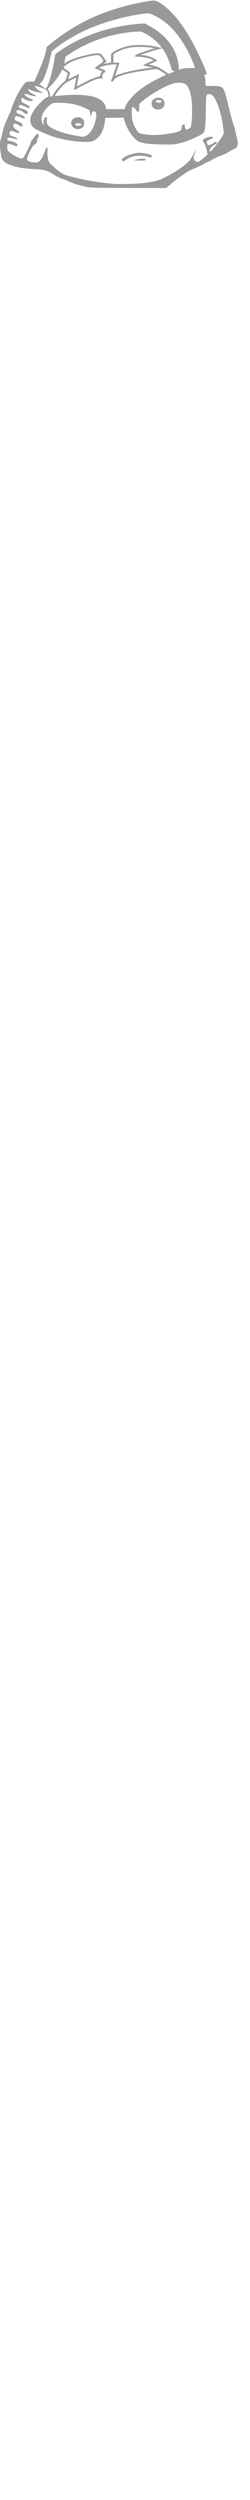 <?xml version="1.0" encoding="UTF-8" standalone="no"?>
<!-- Created with Inkscape (http://www.inkscape.org/) -->

<svg
   xmlns:dc="http://purl.org/dc/elements/1.1/"
   xmlns:cc="http://creativecommons.org/ns#"
   xmlns:rdf="http://www.w3.org/1999/02/22-rdf-syntax-ns#"
   xmlns:svg="http://www.w3.org/2000/svg"
   xmlns="http://www.w3.org/2000/svg"
   xmlns:sodipodi="http://sodipodi.sourceforge.net/DTD/sodipodi-0.dtd"
   xmlns:inkscape="http://www.inkscape.org/namespaces/inkscape"
   width="100"
   height="1000"
   id="svg2994"
   version="1.1"
   inkscape:version="0.48.2 r9819"
   sodipodi:docname="bg-hd.svg">
  <defs
     id="defs2996" />
  <sodipodi:namedview
     id="base"
     pagecolor="#ffffff"
     bordercolor="#666666"
     borderopacity="1.0"
     inkscape:pageopacity="0.0"
     inkscape:pageshadow="2"
     inkscape:zoom="3.959798"
     inkscape:cx="135.2974"
     inkscape:cy="956.45448"
     inkscape:document-units="px"
     inkscape:current-layer="layer1"
     showgrid="false"
     inkscape:window-width="1366"
     inkscape:window-height="705"
     inkscape:window-x="-8"
     inkscape:window-y="-8"
     inkscape:window-maximized="1" />
  <g
     inkscape:label="Layer 1"
     inkscape:groupmode="layer"
     id="layer1"
     transform="translate(0,-52.362)">
    <path
       style="fill:#999999"
       d="m 37.093,127.396 c -1.086,-0.075 -2.27,-0.21 -2.632,-0.301 -0.362,-0.091 -1.504,-0.366 -2.538,-0.61 -1.13,-0.267 -2.78,-0.847 -4.136,-1.452 -1.241,-0.554 -2.51,-1.061 -2.82,-1.126 -0.702,-0.148 -2.279,-0.934 -3.76,-1.876 -2.316,-1.472 -3.239,-1.747 -6.58,-1.964 -4.809,-0.311 -6.045,-0.462 -8.139,-0.99 -2.656,-0.671 -4.126,-1.337 -5.003,-2.267 -0.804,-0.852 -0.938,-1.262 -1.305,-3.981 -0.257,-1.909 -0.2,-4.164 0.117,-4.629 0.062,-0.091 0.368,-1.328 0.679,-2.749 0.389,-1.775 0.809,-3.106 1.343,-4.255 0.427,-0.919 0.898,-2.013 1.046,-2.431 0.148,-0.417 0.343,-0.801 0.433,-0.853 0.09,-0.052 0.353,-0.708 0.584,-1.459 1.03,-3.351 2.893,-7.213 4.649,-9.638 1.267,-1.75 1.333,-1.788 3.135,-1.809 l 1.522,-0.018 1.184,-2.627 c 1.688,-3.743 3.178,-7.853 3.491,-9.63 l 0.269,-1.526 1.476,-1.243 c 4.65,-3.916 10.945,-7.861 16.813,-10.534 6.473,-2.95 15.009,-5.472 22.253,-6.575 2.074,-0.316 2.533,-0.339 3.102,-0.155 2.735,0.884 7.026,4.807 10.261,9.381 3.171,4.482 6.365,10.432 9.14,17.024 0.614,1.458 1.073,2.753 1.02,2.878 -0.053,0.125 -0.316,0.227 -0.584,0.227 -0.422,0 -0.47,0.053 -0.353,0.384 0.33,0.934 0.445,1.664 0.449,2.857 l 0.004,1.279 2.209,0 c 2.972,0 3.852,0.152 4.553,0.789 0.668,0.606 1.187,2.076 2.072,5.864 0.892,3.82 2.45,9.535 2.627,9.635 0.085,0.048 0.236,0.549 0.335,1.111 0.099,0.563 0.415,2.045 0.702,3.294 0.484,2.106 0.503,2.335 0.262,3.149 -0.245,0.832 -0.319,0.906 -1.413,1.411 -0.635,0.293 -1.714,0.895 -2.399,1.339 -0.684,0.443 -1.688,0.944 -2.23,1.113 -1.265,0.395 -3.255,1.298 -4.043,1.835 -0.338,0.23 -1.015,0.578 -1.504,0.774 -0.489,0.195 -1.702,0.799 -2.695,1.342 -0.993,0.543 -2.473,1.223 -3.29,1.511 -0.817,0.288 -2.035,0.903 -2.707,1.365 -0.672,0.463 -1.888,1.3 -2.703,1.861 -0.814,0.561 -2.394,1.794 -3.511,2.74 l -2.03,1.721 -13.691,-0.026 c -7.53,-0.014 -14.58,-0.087 -15.665,-0.161 z m 20.022,-1.761 c 3.164,-0.373 5.695,-0.903 7.047,-1.476 4.109,-1.741 9.511,-5.209 11.454,-7.355 0.766,-0.845 2.311,-3.549 2.576,-4.507 0.064,-0.233 0.155,-0.389 0.202,-0.346 0.047,0.042 -0.177,0.849 -0.498,1.792 -0.541,1.592 -0.564,1.757 -0.315,2.297 0.304,0.661 0.953,1.138 1.547,1.138 0.249,0 1.07,-0.569 2.141,-1.483 l 1.737,-1.483 -0.117,-0.773 c -0.207,-1.368 -0.897,-3.421 -1.357,-4.036 -0.581,-0.777 -0.565,-0.975 0.125,-1.502 0.959,-0.732 3.403,-1.133 3.525,-0.577 0.047,0.216 -0.205,0.405 -0.935,0.7 -1.437,0.582 -1.703,0.901 -1.427,1.717 0.121,0.358 0.321,0.686 0.445,0.729 0.275,0.096 1.979,-0.668 2.319,-1.04 0.308,-0.336 1.065,-0.352 1.204,-0.024 0.068,0.16 -0.174,0.393 -0.701,0.673 -1.271,0.676 -2.183,1.693 -2.183,2.435 0,0.623 7e-5,0.623 0.397,0.298 0.99,-0.81 3.823,-4.524 4.866,-6.379 0.397,-0.707 0.398,-0.731 0.098,-3.103 -0.57,-4.5 -1.646,-8.348 -3.123,-11.172 -0.836,-1.596 -1.418,-2.103 -2.415,-2.103 -1.329,0 -1.279,-0.229 -1.39,6.312 -0.1,5.889 -0.291,8.008 -0.805,8.909 -0.336,0.589 -1.369,1.19 -4.302,2.504 -2.478,1.11 -4.473,1.752 -6.757,2.173 -1.223,0.226 -2.295,0.259 -5.922,0.185 -6.189,-0.126 -8.637,-0.564 -10.036,-1.795 -1.963,-1.727 -3.74,-4.544 -4.582,-7.264 l -0.511,-1.649 -3.674,0.046 -3.674,0.046 -0.046,0.597 c -0.365,4.763 -2.376,7.993 -5.485,8.813 -2.016,0.532 -7.907,0.005 -12.474,-1.115 -2.639,-0.647 -4.929,-1.481 -7.933,-2.889 -1.943,-0.91 -2.562,-1.291 -3.05,-1.874 -1.619,-1.936 -1.221,-4.366 1.245,-7.589 1.313,-1.717 3.982,-4.216 4.501,-4.216 0.562,0 0.648,-0.308 0.41,-1.474 C 18.993,88.543 18.632,88.213 16.789,87.533 c -1.754,-0.647 -2.82,-0.849 -2.82,-0.534 0,0.334 1.768,1.775 2.68,2.185 0.954,0.428 0.695,0.446 -1.39,0.092 -1.563,-0.265 -2.964,-0.747 -3.593,-1.236 -0.301,-0.234 -0.329,-0.219 -0.329,0.174 0,0.551 0.683,1.165 1.979,1.78 1.032,0.489 1.342,0.914 0.668,0.914 -0.199,0 -1.108,-0.23 -2.02,-0.512 -1.854,-0.572 -2.131,-0.61 -2.131,-0.289 0,0.519 1.692,1.634 2.867,1.889 0.65,0.142 0.671,0.546 0.036,0.69 -0.944,0.215 -2.532,-0.239 -3.422,-0.977 -0.598,-0.496 -0.88,-0.192 -0.719,0.778 0.107,0.649 0.217,0.792 0.8,1.044 1.253,0.542 2.507,1.378 2.507,1.671 0,0.56 -0.429,0.52 -1.9,-0.179 -1.671,-0.794 -2.131,-0.86 -2.432,-0.349 -0.27,0.458 0.173,0.941 1.015,1.106 1.089,0.214 2.364,0.903 2.486,1.345 0.152,0.549 -0.026,0.776 -0.61,0.776 -0.293,0 -0.63,-0.174 -0.867,-0.448 -0.428,-0.494 -1.688,-1.078 -2.338,-1.084 -0.566,-0.005 -0.845,0.501 -0.558,1.015 0.147,0.264 0.576,0.507 1.257,0.713 0.598,0.181 1.252,0.53 1.551,0.828 1.002,0.998 0.492,1.122 -1.355,0.33 -1.432,-0.615 -1.988,-0.57 -2.169,0.176 -0.194,0.802 0.028,1.13 0.991,1.458 1.732,0.59 2.472,1.361 1.85,1.925 -0.273,0.247 -0.343,0.241 -0.818,-0.078 -1.31,-0.879 -2.357,-1.141 -2.568,-0.643 -0.364,0.862 0.142,1.67 1.498,2.391 1.529,0.813 0.734,1.438 -0.865,0.68 -1.209,-0.574 -2.015,-0.587 -2.168,-0.035 -0.062,0.223 -0.085,0.623 -0.051,0.889 0.054,0.426 0.203,0.527 1.26,0.856 1.144,0.356 2.104,0.965 1.865,1.182 -0.062,0.056 -0.679,-0.057 -1.372,-0.251 -1.544,-0.433 -2.452,-0.458 -2.615,-0.073 -0.247,0.584 0.066,0.901 0.999,1.013 1.779,0.214 3.513,1.405 2.881,1.978 -0.188,0.17 -0.357,0.167 -0.843,-0.015 -2.856,-1.072 -3.146,-1.041 -3.146,0.335 0,0.546 0.078,1.178 0.173,1.404 0.413,0.985 4.607,3.431 5.71,3.329 0.522,-0.048 0.636,-0.215 1.965,-2.866 0.776,-1.548 1.513,-3.237 1.639,-3.753 0.126,-0.519 0.323,-0.92 0.441,-0.898 0.117,0.022 0.557,-0.496 0.979,-1.151 0.8,-1.242 1.304,-1.506 1.675,-0.876 0.136,0.231 0.093,0.474 -0.164,0.908 -0.192,0.326 -0.409,1.023 -0.482,1.55 -0.12,0.874 -0.199,1 -0.898,1.438 -0.621,0.389 -0.932,0.801 -1.647,2.185 -1.048,2.028 -1.544,3.345 -1.461,3.877 0.129,0.824 2.849,1.445 4.356,0.993 0.989,-0.296 1.953,-1.891 2.995,-4.956 0.166,-0.488 0.386,-0.79 0.604,-0.828 0.316,-0.056 0.333,0.042 0.221,1.244 -0.142,1.529 0.116,3.439 0.6,4.428 0.394,0.806 2.694,2.904 4.667,4.255 1.476,1.011 2.092,1.22 6.923,2.341 4.781,1.11 9.329,1.823 14.006,2.197 2.587,0.207 9.321,0.075 11.938,-0.233 z m -8.167,-9.044 -0.402,-0.389 0.675,-0.538 c 1.326,-1.056 3.428,-1.831 5.862,-2.16 1.556,-0.21 5.698,0.647 5.698,1.179 0,0.116 -0.106,0.342 -0.235,0.502 -0.22,0.272 -0.307,0.268 -1.363,-0.072 -1.384,-0.445 -3.784,-0.604 -5.17,-0.342 -1.311,0.248 -2.671,0.822 -3.789,1.599 l -0.875,0.609 -0.402,-0.389 z m 4.935,-0.207 c 0.545,-0.259 2.433,-0.571 3.455,-0.571 0.716,0 0.811,0.045 0.811,0.384 -5.91e-4,0.377 -0.039,0.384 -2.341,0.384 -1.883,0 -2.259,-0.038 -1.925,-0.197 z m -19.681,-9.622 c 1.986,-0.872 3.569,-3.574 4.21,-7.185 0.324,-1.824 -0.003,-2.699 -1.011,-2.699 -0.332,0 -0.462,0.148 -0.633,0.725 -0.119,0.399 -0.352,0.879 -0.519,1.066 -0.299,0.336 -0.301,0.336 -0.186,-0.044 0.064,-0.212 0.023,-0.793 -0.091,-1.292 l -0.208,-0.907 -1.487,-0.719 c -2.768,-1.338 -5.593,-2.001 -9.317,-2.186 -3.153,-0.156 -3.975,-0.017 -4.988,0.849 -2.771,2.368 -3.829,4.745 -3.109,6.99 0.378,1.179 0.602,1.35 0.531,0.406 -0.029,-0.39 0.055,-1.093 0.188,-1.562 0.208,-0.736 0.312,-0.86 0.752,-0.906 l 0.511,-0.053 -0.111,1.077 c -0.157,1.528 0.17,2.141 1.613,3.03 2.215,1.365 5.387,2.409 9.851,3.243 3.241,0.605 3.027,0.596 4.003,0.168 z m -4.239,-3.018 c -1.31,-0.606 -1.852,-1.996 -1.237,-3.172 0.441,-0.844 1.32,-1.306 2.483,-1.306 0.787,0 1.047,0.089 1.655,0.566 0.661,0.518 0.728,0.651 0.794,1.578 0.086,1.215 -0.305,1.911 -1.318,2.347 -0.847,0.365 -1.568,0.361 -2.377,-0.014 z m 2.341,-1.303 c 0.304,-0.202 0.32,-0.279 0.107,-0.512 -0.252,-0.276 -1.391,-0.374 -1.976,-0.171 -0.354,0.123 -0.397,0.684 -0.062,0.807 0.481,0.176 1.585,0.105 1.931,-0.124 z m 34.854,3.457 c 2.794,-0.416 4.486,-0.867 5.051,-1.345 0.308,-0.261 0.417,-0.548 0.417,-1.101 0,-0.811 0.352,-1.285 0.953,-1.285 0.288,0 0.363,0.121 0.363,0.589 0,0.773 0.356,1.458 0.757,1.458 0.306,0 1.268,-0.577 1.529,-0.917 0.307,-0.4 0.616,-3.897 0.611,-6.93 -0.009,-5.809 -1.136,-9.674 -3.085,-10.576 -0.921,-0.426 -2.791,-0.455 -4.294,-0.066 -3.176,0.822 -9.448,4.436 -12.954,7.464 -0.787,0.68 -0.799,0.708 -0.818,1.891 -0.034,2.187 -0.396,2.606 -1.189,1.378 -0.616,-0.955 -1.371,-1.466 -1.625,-1.101 -0.293,0.42 -0.203,4.211 0.129,5.434 0.366,1.349 1.313,3.246 2.105,4.219 0.503,0.617 0.723,0.738 1.67,0.918 2.972,0.564 6.462,0.554 10.381,-0.03 z m -4.966,-9.865 c -1.343,-0.507 -1.982,-2.227 -1.266,-3.405 0.653,-1.074 2.38,-1.531 3.607,-0.956 1.73,0.812 1.729,3.37 -0.003,4.213 -0.669,0.326 -1.696,0.391 -2.338,0.148 z m 2.267,-2.811 c 0.324,-0.218 0.333,-0.274 0.083,-0.498 -0.479,-0.429 -2.017,-0.429 -2.198,3e-4 -0.266,0.63 1.353,1.01 2.116,0.497 z m -14.393,2.037 c 0.523,-1.696 2.726,-4.407 5.289,-6.51 2.297,-1.884 5.215,-3.665 8.905,-5.435 1.137,-0.545 2.104,-1.018 2.148,-1.05 0.11,-0.08 -0.395,-0.434 -2.052,-1.441 -1.649,-1.002 -1.291,-0.996 -7.143,-0.127 -7.153,1.062 -11.084,2.336 -11.764,3.812 -0.205,0.445 -0.347,0.551 -0.643,0.481 -0.438,-0.104 -0.456,-0.192 -0.175,-0.85 0.113,-0.264 0.58,-1.593 1.038,-2.954 0.458,-1.36 0.879,-2.608 0.936,-2.772 0.09,-0.259 -0.032,-0.299 -0.927,-0.299 -1.893,0 -5.951,0.923 -5.951,1.354 0,0.066 0.529,0.317 1.175,0.557 0.954,0.354 1.186,0.516 1.232,0.862 0.045,0.332 -0.045,0.449 -0.408,0.532 -0.557,0.127 -0.961,1.052 -0.782,1.791 l 0.119,0.49 -1.126,0.074 c -0.92,0.06 -1.582,0.281 -3.629,1.211 -1.377,0.625 -3.434,1.669 -4.571,2.319 -1.137,0.65 -2.094,1.16 -2.125,1.133 -0.031,-0.027 0.159,-1.146 0.422,-2.487 0.263,-1.34 0.454,-2.459 0.425,-2.486 -0.03,-0.027 -0.981,0.412 -2.114,0.975 -1.436,0.714 -2.362,1.311 -3.058,1.973 -1.185,1.128 -3.504,4.214 -3.229,4.297 0.106,0.032 1.016,-0.022 2.022,-0.121 6.775,-0.663 12.318,-0.246 15.176,1.142 1.778,0.863 3.103,2.528 3.103,3.898 l 0,0.396 3.736,0 3.736,0 0.237,-0.768 z M 20.656,90.948 c 0.11,-0.069 0.479,-0.571 0.819,-1.115 0.916,-1.467 2.639,-3.502 3.779,-4.462 0.913,-0.77 1.045,-0.976 1.449,-2.278 0.501,-1.613 0.618,-1.335 -1.013,-2.413 l -0.782,-0.517 -0.576,1.118 c -0.826,1.601 -2.384,3.708 -3.907,5.281 l -1.317,1.361 0.344,0.527 c 0.189,0.29 0.399,1 0.466,1.578 0.115,1.002 0.28,1.207 0.738,0.92 z m -1.746,-4.091 c 1.006,-2.055 2.088,-6.165 2.878,-10.921 l 0.319,-1.922 1.196,-0.853 C 32.321,66.73 44.105,62.689 56.363,61.824 l 1.504,-0.106 1.88,1.018 c 6.931,3.754 11.213,9.644 11.693,16.082 l 0.11,1.471 1.055,-0.347 c 0.819,-0.27 1.543,-0.351 3.235,-0.363 l 2.181,-0.015 -0.603,-1.621 C 75.487,72.762 72.516,67.791 69.21,64.212 67.043,61.866 64.874,60.178 62.379,58.896 c -2.469,-1.269 -2.66,-1.315 -4.54,-1.089 -7.019,0.843 -15.546,3.149 -22.156,5.989 -5.101,2.192 -10.494,5.388 -13.86,8.212 l -1.076,0.903 -0.679,2.808 c -1.334,5.519 -2.637,8.878 -3.839,9.897 l -0.573,0.485 0.613,0.344 c 0.337,0.189 0.862,0.58 1.165,0.868 0.304,0.288 0.652,0.524 0.773,0.524 0.122,0 0.437,-0.441 0.701,-0.981 z m 16.961,-2.544 c 1.137,-0.512 2.554,-1.053 3.149,-1.204 0.959,-0.243 1.081,-0.324 1.082,-0.715 3e-4,-0.243 0.17,-0.693 0.376,-1 l 0.375,-0.559 -0.423,-0.151 c -0.893,-0.319 -2.585,-1.033 -2.585,-1.09 0,-0.033 0.704,-0.566 1.565,-1.185 2.238,-1.609 2.165,-1.462 1.332,-2.686 -0.39,-0.573 -0.874,-1.122 -1.077,-1.22 -0.938,-0.455 -7.526,1.03 -10.766,2.427 -1.475,0.636 -3.463,2.036 -3.46,2.437 7.4e-4,0.109 0.276,0.37 0.611,0.581 0.335,0.211 0.929,0.633 1.32,0.938 l 0.71,0.555 -0.388,1.259 c -0.214,0.692 -0.364,1.281 -0.333,1.308 0.03,0.027 1.005,-0.439 2.167,-1.036 l 2.112,-1.086 -0.1,0.631 c -0.109,0.692 -0.598,3.262 -0.759,3.99 -0.1,0.455 -0.086,0.451 1.462,-0.402 0.86,-0.474 2.494,-1.28 3.632,-1.792 z m 14.695,-3.128 c 2.269,-0.578 5.125,-1.1 8.335,-1.523 l 2.162,-0.285 -1.786,-0.399 c -0.982,-0.22 -1.863,-0.439 -1.958,-0.488 -0.094,-0.049 0.794,-0.53 1.974,-1.07 l 2.146,-0.981 -1.034,-0.434 c -1.153,-0.483 -3.833,-0.961 -5.396,-0.961 -0.946,0 -1.018,-0.028 -0.962,-0.375 0.066,-0.414 1.347,-0.944 5.486,-2.268 l 2.23,-0.714 -1.102,-0.214 c -1.904,-0.369 -6.313,-0.43 -8.304,-0.115 -2.117,0.335 -4.298,1.074 -5.844,1.981 l -1.148,0.673 0,1.71 0,1.71 1.242,0 c 0.916,0 1.219,0.056 1.152,0.213 -0.145,0.345 -1.643,4.873 -1.643,4.967 0,0.047 0.546,-0.139 1.214,-0.413 0.668,-0.275 2.124,-0.731 3.235,-1.014 z m 18.192,0.191 1.116,-0.465 -0.587,-0.221 c -0.498,-0.187 -0.618,-0.353 -0.792,-1.1 -0.576,-2.467 -2.31,-6.387 -3.345,-7.563 l -0.327,-0.372 -2.07,0.573 c -1.139,0.315 -3.082,0.914 -4.318,1.332 l -2.248,0.758 1.028,0.118 c 1.421,0.163 2.921,0.561 3.934,1.044 0.89,0.424 1.807,1.062 1.68,1.168 -0.041,0.034 -0.835,0.412 -1.766,0.84 -0.931,0.428 -1.523,0.783 -1.316,0.787 0.627,0.014 3.746,0.897 3.947,1.117 0.104,0.113 0.84,0.608 1.637,1.1 0.797,0.492 1.547,1.002 1.668,1.134 0.291,0.318 0.447,0.295 1.759,-0.251 z m -25.549,-3.8 1.216,-0.203 0,-1.748 0,-1.748 0.799,-0.624 c 1.122,-0.876 3.529,-1.893 5.711,-2.413 1.592,-0.379 2.271,-0.444 4.77,-0.457 2.936,-0.015 4.506,0.15 7.175,0.753 0.793,0.179 1.538,0.326 1.657,0.326 0.344,0 -0.909,-1.475 -2.45,-2.882 -1.448,-1.322 -3.322,-2.569 -4.925,-3.275 -0.882,-0.389 -0.925,-0.391 -3.666,-0.186 -8.805,0.658 -17.867,3.704 -25.136,8.448 -1.029,0.672 -1.949,1.27 -2.045,1.33 -0.207,0.129 -0.671,2.876 -0.487,2.876 0.07,0 0.235,-0.118 0.366,-0.262 0.419,-0.458 2.572,-1.457 4.463,-2.07 2.487,-0.807 6.856,-1.762 8.058,-1.762 1.517,0 1.778,0.163 2.886,1.803 l 1.011,1.495 -0.645,0.506 c -0.355,0.278 -0.494,0.459 -0.31,0.401 0.184,-0.058 0.882,-0.196 1.551,-0.308 z"
       id="path3030"
       inkscape:connector-curvature="0" />
  </g>
</svg>
